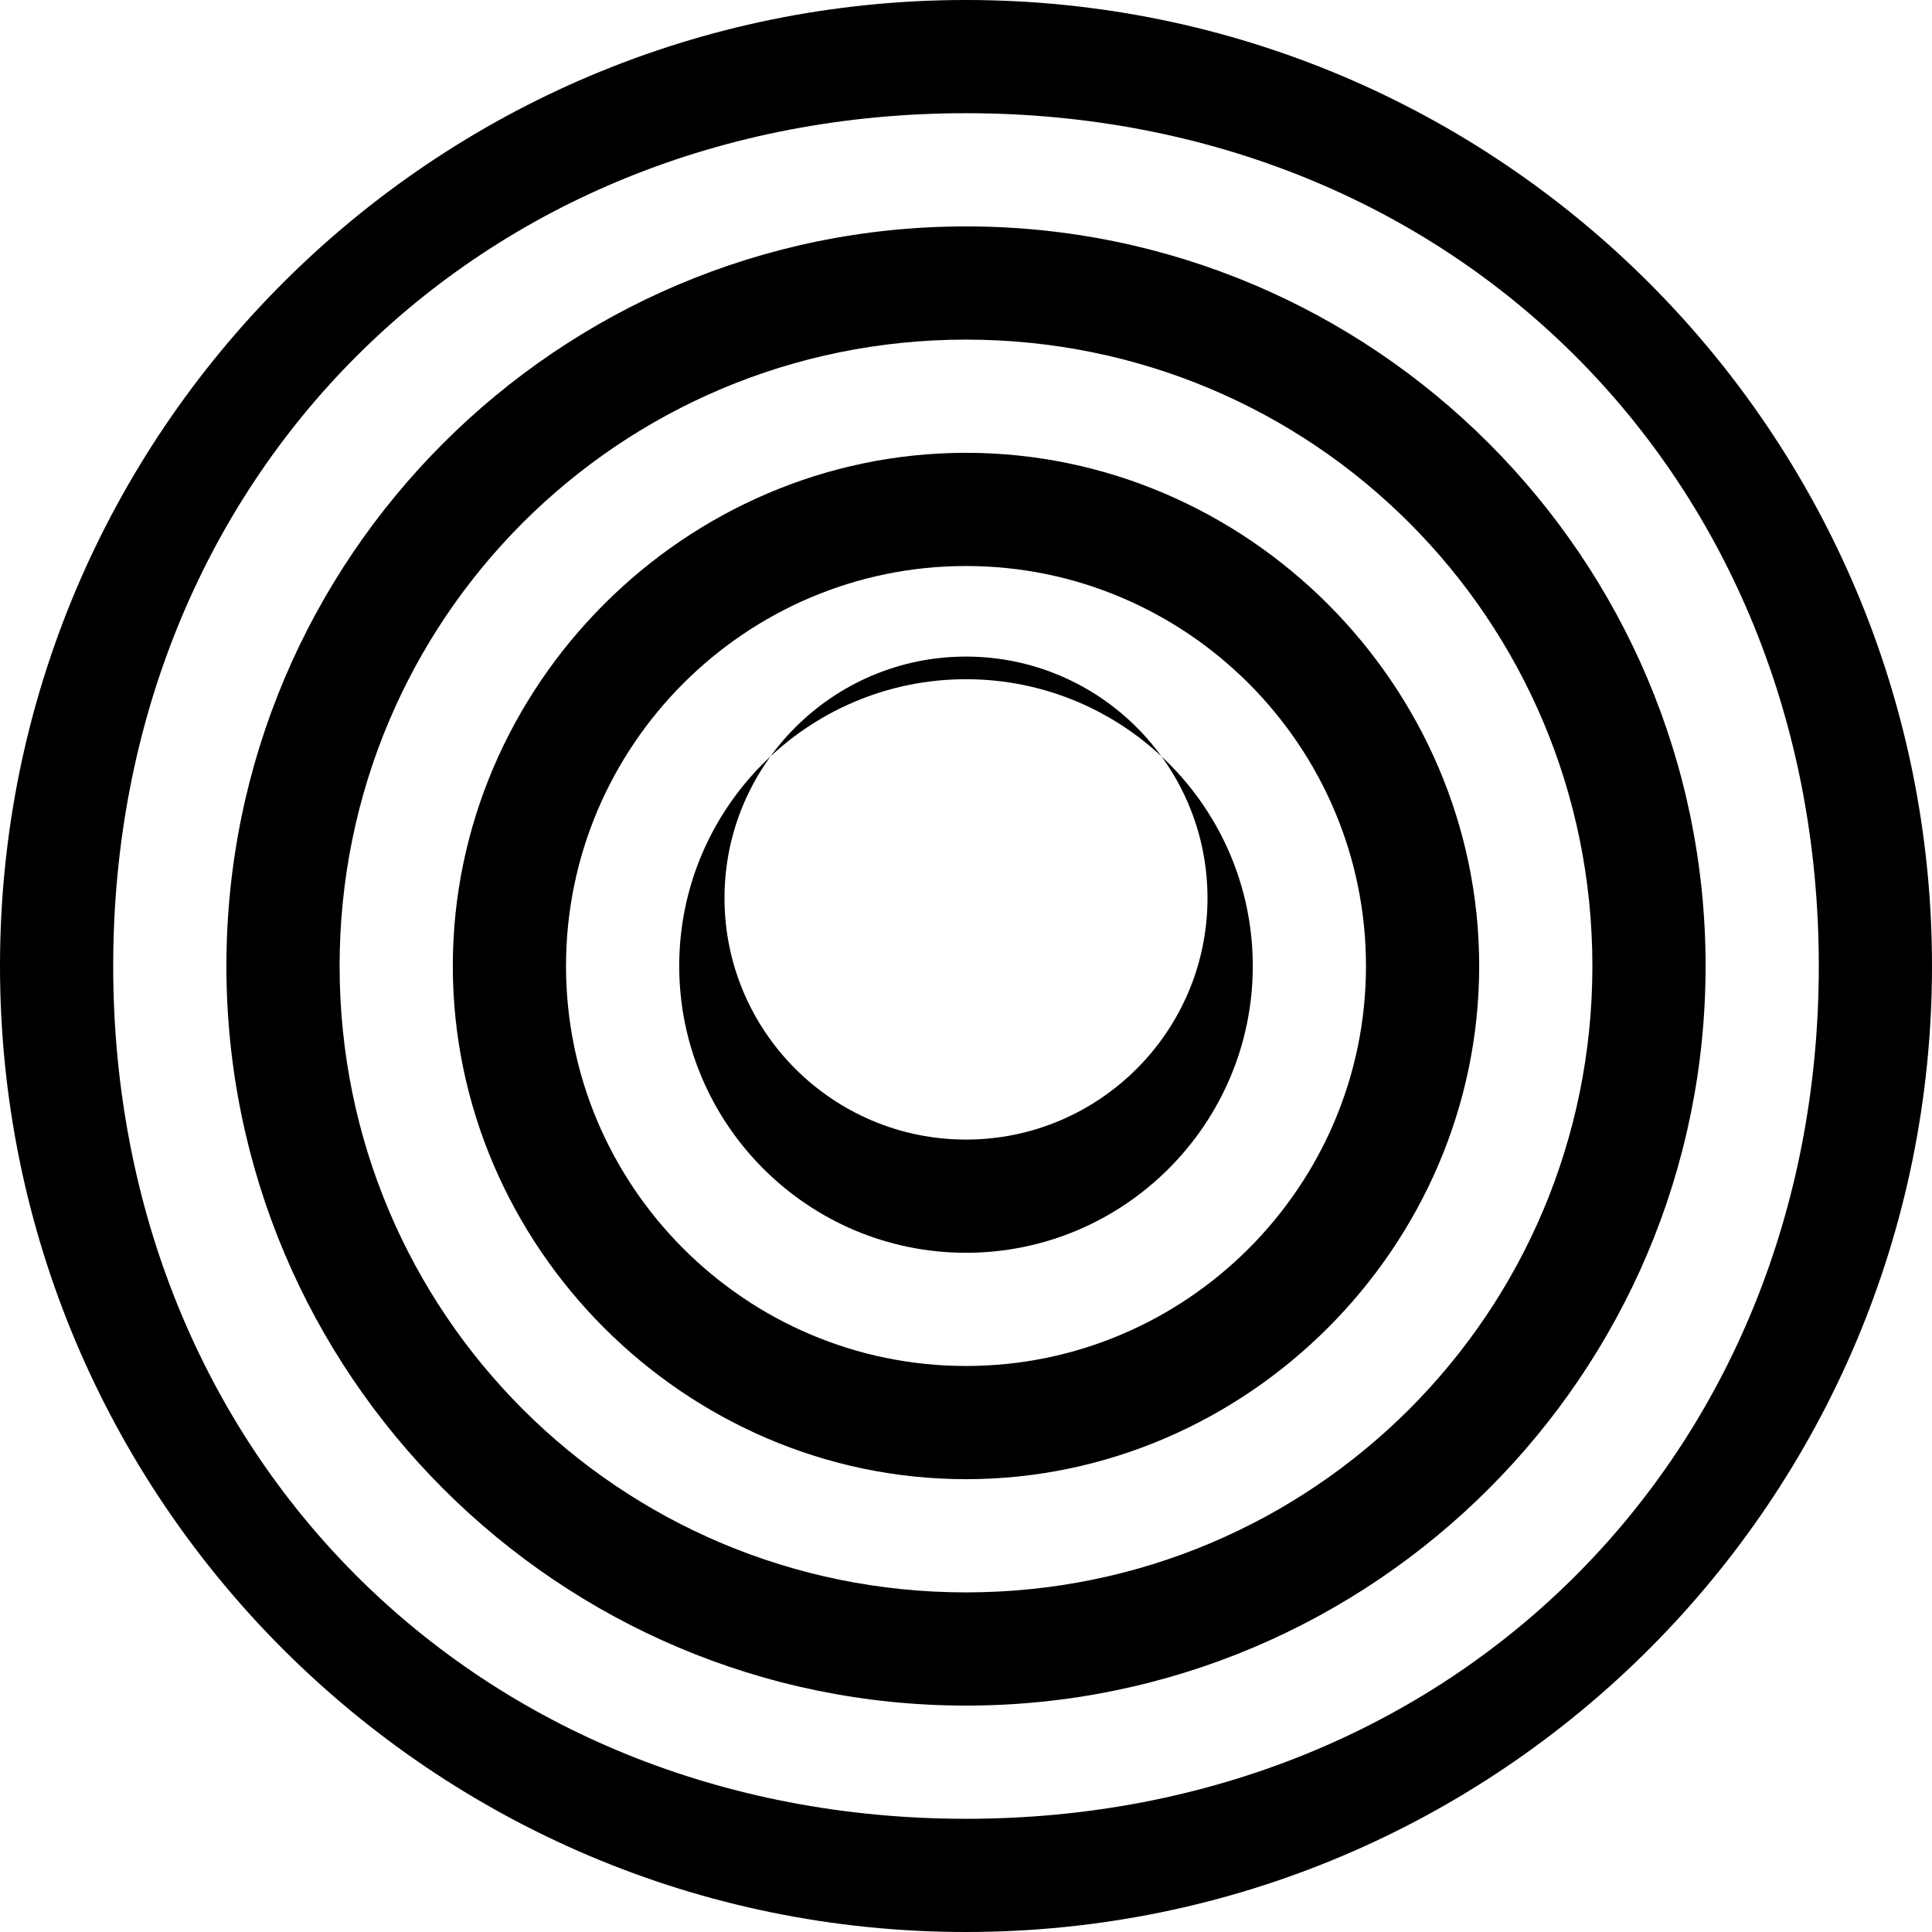 <svg version="1.1" id="Layer_1" xmlns="http://www.w3.org/2000/svg" xmlns:xlink="http://www.w3.org/1999/xlink" viewBox="0 0 512 512" xml:space="preserve">
  <path d="M256,0C114.6,0,0,114.6,0,256s114.6,256,256,256s256-114.6,256-256S397.4,0,256,0z M256,482C126.5,482,30,385.5,30,256
    S126.5,30,256,30s226,96.5,226,226S385.5,482,256,482z"/>
  <path d="M256,60c-108.1,0-196,87.9-196,196s87.9,196,196,196s196-87.9,196-196S364.1,60,256,60z M256,422c-91.9,0-166-74.1-166-166
    S164.1,90,256,90s166,74.1,166,166S347.9,422,256,422z"/>
  <path d="M256,120c-74.4,0-136,61.6-136,136s61.6,136,136,136s136-61.6,136-136S330.4,120,256,120z M256,362c-58.4,0-106-47.6-106-106
    s47.6-106,106-106s106,47.6,106,106S314.4,362,256,362z"/>
  <path d="M256,180c-41.9,0-76,34.1-76,76s34.1,76,76,76s76-34.1,76-76S297.9,180,256,180z M256,302c-35.3,0-64-28.7-64-64
    s28.7-64,64-64s64,28.7,64,64S291.3,302,256,302z"/>
</svg>
